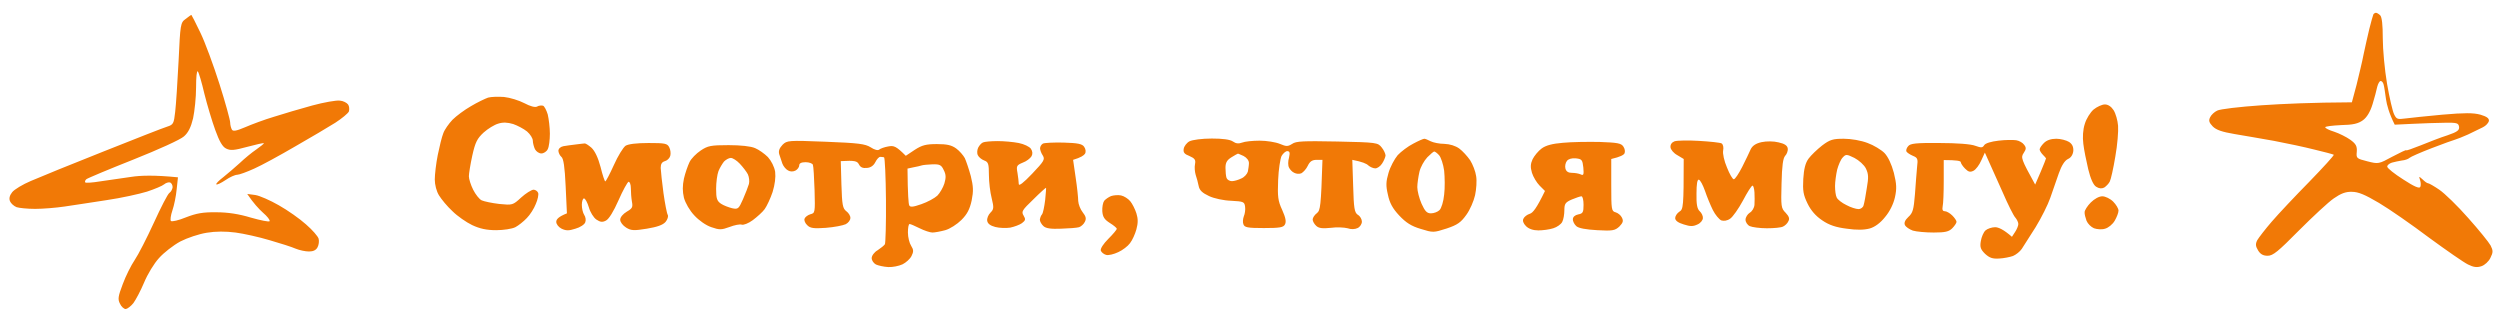 <svg version="1.2" xmlns="http://www.w3.org/2000/svg" width="1173" height="145" preserveAspectRatio="xMinYMin">
    <path fill-rule="evenodd" d="M89.8 7c.1 0 2 3.7 4.2 8.3 2.2 4.5 6.2 15.4 9 24.2 2.8 8.8 5 16.9 5 18 0 1.1.4 2.6.8 3.3.5.9 2 .7 6.2-1.1 3-1.3 9.1-3.6 13.5-4.9 4.4-1.4 12.5-3.8 18-5.3s11.3-2.5 12.9-2.3c1.6.1 3.3 1 3.9 1.8.6.8.7 2.3.4 3.3-.4.9-3.3 3.3-6.4 5.3-3.2 2-11.6 7-18.8 11.1-7.2 4.2-15.8 8.9-19.2 10.4-3.5 1.6-7.1 2.9-8 2.9-1 0-3.5 1.1-5.5 2.5-2.1 1.4-4 2.3-4.3 2-.3-.3 1.2-1.8 3.3-3.4 2-1.6 5.5-4.6 7.7-6.6 2.2-2.1 5.7-5 7.8-6.4 2-1.4 3.6-2.7 3.5-2.9-.2-.2-3.7.6-7.8 1.7-6.2 1.7-7.9 1.8-9.9.8-1.7-.8-3.2-3.4-5.1-8.7-1.5-4.1-3.8-11.8-5.1-17-1.2-5.2-2.6-10-3.1-10.5S92 36.3 92 41s-.7 11.2-1.4 14.5c-1 4.2-2.3 6.8-4.3 8.5-1.6 1.5-12 6.2-23.8 10.9-11.6 4.6-21.4 8.7-22 9.2-.5.5-.8 1.1-.5 1.5.3.3 3.4.1 7-.5 3.6-.5 10.1-1.5 14.5-2.1 4.5-.7 11-.9 22 .2l-.6 5.6c-.3 3.2-1.2 7.6-2 9.9-.8 2.3-1.1 4.6-.7 5 .5.4 3.6-.3 7-1.7 4.9-1.9 8-2.5 14.3-2.4 5.4 0 10.6.8 16.2 2.5 4.6 1.3 8.5 2.1 8.8 1.7.3-.5-1.1-2.3-3.1-4-2-1.8-4.5-4.5-7.4-8.8l3.8.5c2 .3 7 2.5 11 4.8 4.1 2.3 9.8 6.3 12.8 9 3 2.6 5.6 5.6 5.9 6.7.3 1.1.1 2.9-.5 4q-1 2-4 2c-1.7 0-4.5-.6-6.2-1.3-1.8-.8-7.4-2.6-12.3-4-5-1.5-12.2-3.1-16-3.6-4.6-.6-9.3-.6-13.5.1-3.7.6-9.1 2.4-12.4 4.1-3.3 1.8-7.8 5.3-10 7.8-2.3 2.5-5.4 7.6-7 11.5-1.6 3.8-3.9 8.1-5 9.6-1.2 1.5-2.8 2.7-3.6 2.8-.8 0-2.1-1.1-2.7-2.5-1.1-2.1-.9-3.4 1.3-9.2 1.4-3.8 3.9-8.8 5.6-11.3 1.7-2.5 5.7-10.3 9-17.5 3.3-7.2 6.5-13.5 7.3-14 .8-.5 1.4-1.8 1.5-2.7 0-1-.6-2-1.2-2.2-.7-.2-2 .2-2.8.9-.8.7-4.4 2.2-8 3.4-3.6 1.1-12.1 3-19 4-6.9 1.1-15.8 2.4-19.7 3-4 .6-10.2 1.1-13.8 1.1-3.6 0-7.5-.4-8.7-.8-1.3-.5-2.7-1.8-3.1-2.8q-.8-1.9 1-4.2c1-1.3 5-3.7 8.8-5.3 3.9-1.7 19.1-7.9 34-13.8 14.8-5.9 28.3-11.2 30-11.7 2.8-.9 3.1-1.4 3.7-6.9.4-3.3 1.1-14.1 1.6-23.9.8-17.3.9-18 3.3-19.7 1.3-1 2.5-1.9 2.7-1.9zm1025-1c.4 0 1.3.5 2 1.2.8.9 1.2 4.4 1.2 10.8 0 5.2.9 14.8 2 21.3 1.1 6.4 2.6 12.9 3.3 14.3 1.1 2.3 1.6 2.5 5.2 2 2.2-.3 10.1-1.1 17.5-1.8 10.5-.9 14.4-.9 17.8 0 3 .9 4.1 1.7 4 2.9-.2 1-1.4 2.3-2.8 3-1.4.7-4.5 2.2-7 3.4-2.5 1.1-5.2 2.2-6 2.4-.8.2-5.8 2-11 4s-10 4.1-10.5 4.6-2.1 1.1-3.5 1.2c-1.4.2-3.5.7-4.7 1-1.3.4-2.3 1.3-2.2 1.9 0 .7 3.4 3.4 7.5 6 5.2 3.4 7.6 4.4 8 3.5.3-.6.3-2.1-.1-3.2-.6-1.9-.6-1.9 1.2-.3 1 1 2.1 1.8 2.6 1.8.4 0 2.7 1.3 5.2 3s8.6 7.6 13.6 13.3c5 5.6 9.7 11.4 10.5 12.9 1.2 2.4 1.2 3.2-.1 5.8-.8 1.7-2.7 3.4-4.2 3.9-2.1.7-3.7.5-6.3-.8-1.9-.9-10.1-6.6-18.3-12.6-8.1-6.1-18.6-13.4-23.5-16.3-6.6-3.9-9.7-5.2-12.7-5.2-2.9-.1-5.2.8-8.5 3.1-2.5 1.7-9.8 8.5-16.3 15-9.8 9.9-12.2 11.9-14.7 11.9-2.1 0-3.4-.7-4.5-2.5-1.2-2-1.3-3-.4-4.8.7-1.2 3.7-5.1 6.8-8.7 3.1-3.6 11-12 17.6-18.7 6.6-6.8 11.8-12.5 11.5-12.7-.3-.2-4.3-1.3-9-2.4-4.7-1.2-13.2-3-19-4.1-5.8-1-14.1-2.5-18.5-3.2-5.9-1-8.6-1.9-10.3-3.6-1.7-1.8-2-2.7-1.2-4.3.5-1.1 2-2.5 3.3-3.1 1.2-.7 10.5-1.8 20.7-2.5s23.9-1.3 42.5-1.4l2.2-8.2c1.1-4.6 2.7-11 3.3-14.3.7-3.3 1.9-8.7 2.7-12 .8-3.3 1.7-6.3 1.9-6.8.3-.4.8-.7 1.2-.7zm-1.6 42.9c-1.1 3.6-2.7 6.2-4.5 7.5-2.2 1.6-4.6 2.2-10.3 2.3-4.1.2-7.4.6-7.4 1 0 .5 1.9 1.4 4.2 2.1 2.4.8 5.8 2.5 7.6 3.8 2.6 1.9 3.2 3 3 5.6-.3 3.1-.1 3.2 5 4.5 5.1 1.3 5.3 1.3 11.7-2.2 3.6-1.9 6.5-3.3 6.5-3 0 .3 3-.8 6.8-2.3 3.7-1.5 9.3-3.7 12.5-4.7 4.7-1.6 5.7-2.4 5.5-4-.3-1.8-1-2-6.8-1.9-3.6 0-10.3.3-15 .5l-8.4.4c-2.7-5.4-3.7-9.3-4.1-12-.4-2.8-.8-5.8-1.1-6.8-.2-.9-.8-1.7-1.4-1.7-.5 0-1.2 1.2-1.6 2.7-.3 1.6-1.3 5.2-2.2 8.2zm-876.7-3.4c2.8.3 7 1.6 9.5 2.9 2.8 1.5 5.1 2.1 6 1.6.8-.5 2.1-.6 2.8-.4.6.2 1.6 2.1 2.2 4.1.5 2.1 1 6.2 1 9 0 2.9-.4 6.2-1 7.3-.5 1.1-1.9 2-3 2s-2.4-.9-3-2c-.5-1.1-1-2.9-1-4s-1.2-3-2.7-4.3c-1.6-1.3-4.5-2.8-6.5-3.5-2.7-.8-4.8-.9-7-.2-1.8.5-4.9 2.4-6.9 4.2-3 2.8-3.9 4.5-5.3 10.8-.9 4.1-1.6 8.5-1.6 9.7 0 1.3.9 4.1 2 6.3s2.9 4.5 4 5 4.8 1.3 8.3 1.7c6.1.6 6.3.6 10.2-3 2.2-2 4.8-3.6 5.8-3.7.9 0 1.9.7 2.2 1.5.3.8-.2 3.2-1.1 5.2-.8 2.1-2.7 5.1-4.2 6.6-1.5 1.6-3.9 3.5-5.4 4.3-1.6.8-5.6 1.4-9 1.4-4.5 0-7.7-.7-11.3-2.4-2.7-1.3-6.9-4.2-9.2-6.5-2.4-2.2-5.2-5.6-6.3-7.4-1.2-1.9-2-5-2-7.5 0-2.3.6-7.5 1.4-11.5.8-3.9 1.9-8.5 2.6-10.2.6-1.7 2.6-4.5 4.3-6.3 1.8-1.8 5.7-4.7 8.7-6.4 3-1.8 6.6-3.5 8-4 1.4-.4 4.8-.5 7.5-.3zM987.6 49c1.5 0 3 1 4.1 2.7 1 1.6 1.9 4.8 2.1 7.3.2 2.5-.3 9-1.3 14.5-.9 5.5-2.1 10.8-2.6 11.7-.5 1-1.7 2.2-2.6 2.8-1.2.6-2.4.5-3.8-.4-1.3-.8-2.6-3.7-3.7-8.2-.9-3.8-2-9.2-2.3-11.9-.4-3.1-.2-6.7.7-9.4.7-2.4 2.6-5.4 4.1-6.7 1.6-1.3 4-2.4 5.3-2.4zM568.5 65q8 0 10 1.4c1.4 1 2.7 1.1 4.3.5 1.2-.5 4.9-.9 8.2-.9 3.3 0 7.6.7 9.5 1.5 3.1 1.3 3.7 1.3 5.8 0 1.8-1.3 5.4-1.4 21.2-1.1 18.5.4 19 .5 20.8 2.8 1 1.2 1.8 3 1.8 3.8-.1.8-.8 2.5-1.6 3.7-.8 1.3-2.3 2.3-3.2 2.3-1 0-2.5-.7-3.3-1.4-.8-.8-2.8-1.7-7.5-2.6l.4 12.2c.3 10.6.6 12.5 2.2 13.6 1.1.6 1.9 2.1 1.9 3.2s-.9 2.5-2 3c-1.2.6-3.1.7-4.7.1-1.6-.4-5.1-.6-7.9-.2-3.9.4-5.6.2-6.8-.9-.9-.8-1.7-2.2-1.7-3 0-.8.9-2.2 2-3 1.6-1.3 1.9-3 2.6-25h-2.7c-2.1 0-3.2.7-4.2 2.8-.7 1.5-2.1 3-3 3.5-.9.4-2.4.3-3.3-.2-1-.4-2.1-1.6-2.5-2.5-.5-.9-.5-3 0-4.6.5-2.4.4-3-.8-3.1-.8 0-2 1.1-2.7 2.3-.6 1.3-1.4 6.3-1.6 11.3-.3 7.8-.1 9.7 1.9 14 1.6 3.6 2 5.5 1.3 6.8-.7 1.4-2.4 1.7-9.9 1.7-7.7 0-9.1-.3-9.6-1.8-.4-.9-.2-2.6.2-3.7.5-1.1.8-3.1.6-4.5-.3-2.3-.7-2.5-6.5-2.8-3.5-.1-8.1-1.1-10.4-2.2-3.2-1.5-4.5-2.7-4.9-4.8-.3-1.5-.9-3.8-1.4-5.2-.4-1.4-.6-3.6-.3-5 .4-2-.1-2.7-2.6-3.8-2.4-.9-3-1.7-2.7-3.4.2-1.2 1.4-2.8 2.7-3.5 1.4-.7 5.9-1.3 10.4-1.3zm6.5 13.8c0 1.7.2 3.9.5 4.7.3.8 1.4 1.5 2.5 1.5s3.1-.6 4.5-1.3c1.4-.6 2.7-2.1 3-3.2.2-1.1.5-2.9.5-4 0-1.2-1-2.5-2.5-3.3-1.4-.6-2.6-1.2-2.7-1.1-.2 0-1.5.8-3 1.7-2.1 1.3-2.8 2.5-2.8 4.9zm93.3-13.7c.4 0 1.7.5 3 1.2 1.2.6 4.1 1.2 6.4 1.2 2.6.1 5.2.9 7 2.2 1.5 1.1 3.8 3.6 5.1 5.5 1.2 1.9 2.5 5.2 2.8 7.4.4 2.2.1 6.2-.5 9-.6 2.7-2.4 6.9-4.1 9.2-2.5 3.5-4.1 4.7-9.2 6.4-6.2 2-6.4 2-12.2.2-4.4-1.3-6.9-2.9-10.1-6.3-3.1-3.3-4.5-5.9-5.3-9.8-1-4.2-.9-6.1.3-10.2.8-2.8 2.8-6.5 4.3-8.3 1.6-1.7 4.9-4.2 7.3-5.4 2.4-1.3 4.7-2.3 5.2-2.3zM666 80.6c-.5 2.2-1 5.5-1 7.2 0 1.8.9 5.3 2 7.8 1.6 3.5 2.5 4.5 4.4 4.5 1.4 0 3.2-.7 4-1.5.9-.8 1.9-4.1 2.2-7.3.4-3.1.3-8.2 0-11.2-.4-3-1.5-6.3-2.4-7.3-.9-1-2-1.8-2.3-1.7-.3 0-1.7 1.2-3.2 2.7-1.5 1.6-3.2 4.6-3.7 6.8zm131.2-14.5c5.1.3 9.9.8 10.6 1.2.7.5 1 1.9.7 3.3-.3 1.4.5 5 1.8 8 1.2 3.1 2.7 5.6 3.2 5.5.6 0 2.3-2.6 3.9-5.7 1.6-3.2 3.4-6.9 4-8.3.8-1.7 2.4-2.8 5.1-3.4 2.3-.5 5.7-.5 8 .1 2.8.6 4.1 1.5 4.3 2.8.2 1.1-.4 2.7-1.2 3.5-1 1.1-1.5 4.6-1.7 13-.3 10.8-.2 11.6 1.9 13.7 1.6 1.7 2 2.8 1.3 4-.4 1-1.6 2.1-2.5 2.5-.9.5-4.3.8-7.6.8s-6.9-.5-8-1c-1.1-.5-2-1.9-2-3s.9-2.6 2-3.3c1.1-.6 2.1-2.3 2.2-3.7.1-1.4.1-4 0-5.8-.1-1.7-.5-3.2-.9-3.2-.5 0-2.5 3.2-4.5 7-2.1 3.9-4.8 7.7-6 8.5-1.4 1-3 1.2-4.2.8-1-.5-2.8-2.6-3.9-4.8-1.1-2.2-2.8-6.3-3.7-9-1-2.8-2.2-5.1-2.9-5.3q-1.1-.2-1.1 6.5c-.1 5 .3 7.2 1.5 8.3.9.8 1.6 2.3 1.5 3.2 0 1-1.1 2.4-2.5 3-2.1 1-3.4 1-6.5 0q-4-1.2-4-3c0-.9.9-2.3 2-3 1.8-1.1 2-2.3 2-24.7l-3-1.8c-1.7-.9-3.1-2.6-3.2-3.7-.1-1.3.6-2.3 1.9-2.8 1.2-.4 6.4-.5 11.5-.2zm67.9-1c3.4 0 8.1.8 11.2 2 2.8 1 6.4 3.2 7.9 4.7 1.7 1.8 3.3 5.2 4.4 9.3 1.3 5.3 1.4 7.4.5 11.5-.7 3.1-2.4 6.6-4.6 9.2-2.2 2.8-4.8 4.7-7.2 5.4-2.6.7-6.1.8-10.8.1-5-.6-8.3-1.7-11.5-3.9-3-2-5.3-4.6-6.9-7.9-2-4.1-2.3-6-2-11.6.3-4.7 1-7.5 2.5-9.5 1.1-1.5 4-4.3 6.3-6.1 3.7-2.8 5.1-3.2 10.2-3.2zM862 79.6c-.5 2.2-1 5.7-1 7.7 0 2.1.3 4.5.8 5.4.4.9 2.4 2.5 4.5 3.5 2 1.1 4.6 1.9 5.7 1.9 1.1 0 2.2-.8 2.4-1.8.3-.9 1-4.5 1.5-8 .9-5.1.8-6.7-.4-9.2-.8-1.7-3.3-3.9-5.4-5-3.7-1.8-4-1.8-5.5-.2-.9.9-2 3.5-2.6 5.7zm84-13.8c1.4.2 3.1 1.2 3.7 2.1 1.1 1.4 1 2.1-.2 3.9-1.4 2.1-1.2 2.8 5.4 14.8l2.6-6c1.4-3.3 2.5-6.1 2.5-6.3 0-.1-.7-.9-1.5-1.7-.8-.8-1.5-2-1.5-2.5 0-.6.9-1.9 2-3 1.3-1.3 3.3-2 5.8-2 2 0 4.7.7 6 1.5 1.5 1 2.1 2.3 2 4.2-.2 1.8-1.1 3.2-2.5 3.8-1.5.7-3 3-4.3 6.7-1.1 3.2-2.9 8.4-4 11.5-1.1 3.2-4.2 9.4-6.9 13.8-2.8 4.4-5.7 9-6.5 10.2-.9 1.3-2.7 2.7-4.1 3.3-1.4.5-4.3 1.1-6.5 1.2-3.1.2-4.5-.3-6.6-2.2-2.1-2.1-2.5-3.1-2-6 .3-1.9 1.3-4.2 2.2-5 .9-.8 3-1.5 4.5-1.5s3.9 1 7.9 4.5l1.5-2.3c.8-1.2 1.5-2.9 1.5-3.7 0-.8-.7-2.2-1.4-3-.8-.8-3.5-6.2-6-12-2.6-5.8-5.5-12.3-8.3-18.5l-1.7 3.7c-.9 2.1-2.5 4.2-3.6 4.8-1.6.8-2.4.6-4-1-1.1-1.1-2-2.5-2-3 0-.6-1.8-1-8-1v9.7c0 5.4-.2 10.8-.5 12-.3 1.6 0 2.3 1 2.3.8 0 2.4.9 3.5 2s2 2.4 2 3c0 .5-.9 1.9-2 3-1.6 1.6-3.3 2-8.7 2-3.8 0-8.1-.4-9.8-.9-1.6-.6-3.3-1.7-3.7-2.6-.5-1 0-2.3 1.6-3.8 2.1-1.9 2.5-3.4 3.1-10.7.3-4.7.8-10.4 1-12.8.5-3.8.2-4.3-2-5.2-1.4-.6-2.7-1.5-3-2-.3-.6.1-1.7.8-2.5 1-1.3 3.7-1.6 14.7-1.5 8.1 0 14.8.5 16.8 1.3 2.8 1 3.4 1 4.2-.3.6-.9 3.2-1.7 6.7-2.1 3.2-.4 6.9-.4 8.3-.2zm-558.6.7c15.4.6 18.5 1 21.1 2.6 1.8 1.2 3.4 1.6 4 1.1.6-.5 2.5-1.2 4.3-1.5 2.6-.5 3.7-.1 8.2 4.4l4.2-2.8c3.4-2.2 5.3-2.7 10.4-2.7 4.8 0 6.9.5 9.1 2.1 1.5 1.1 3.3 3.2 4 4.5.6 1.3 1.9 5.1 2.8 8.4 1.2 4.9 1.3 7 .4 11.5-.9 4.1-2.1 6.4-4.8 9.1-2 2-5.4 4.2-7.6 4.8-2.2.6-4.9 1.1-6 1.1-1.1 0-3.8-.9-6-2s-4.3-2-4.7-2c-.5 0-.8 1.8-.8 4s.7 5 1.5 6.2c1.2 1.9 1.2 2.8.2 4.8-.7 1.4-2.6 3.1-4.2 3.9-1.7.8-4.7 1.4-6.7 1.3-2.1-.1-4.7-.7-5.8-1.2-1.1-.6-2-1.9-2-3s1.2-2.8 2.8-3.7c1.5-1 3-2.2 3.4-2.8.3-.5.6-9.9.5-20.8-.1-10.8-.5-19.8-.9-20-.5-.1-1.3-.2-1.8-.2-.6 0-1.6 1.1-2.3 2.5-.8 1.6-2.2 2.6-4 2.7-1.9.2-3-.3-3.7-1.7-.8-1.5-1.8-1.9-8.5-1.5l.3 11c.3 9.6.6 11.2 2.3 12.5 1.1.8 2 2.3 1.9 3.2 0 1-1 2.3-2.2 2.9-1.3.6-5.4 1.4-9.3 1.7-5.6.4-7.3.2-8.7-1.2-1-.9-1.6-2.3-1.3-3.1.3-.8 1.5-1.7 2.8-2.1 2.1-.5 2.2-.8 1.9-11.2-.2-5.9-.5-11.3-.8-12-.2-.6-1.7-1.2-3.4-1.2q-3 0-3 1.5c0 .8-.8 1.9-1.7 2.4-1.1.6-2.5.6-3.5 0-1-.5-2.2-1.9-2.7-3.2-.4-1.2-1.1-3.2-1.5-4.5-.4-1.5.1-2.8 1.6-4.4 2.1-2 2.6-2.1 20.2-1.4zm41.2 12-2.8.6c.1 12.4.5 16.6.8 17.2.4 1 1.7.9 5.7-.5 2.9-1 6.2-2.8 7.5-4 1.2-1.2 2.7-3.8 3.3-5.7.8-2.7.8-4.2-.3-6.3-1.1-2.4-1.9-2.8-5.3-2.7-2.2.1-4.4.3-5 .5-.5.2-2.3.6-3.9.9zM468 66.2c3 0 7.5.4 10 .9s5 1.7 5.7 2.7c.8 1.2.9 2.4.3 3.5-.6 1-2.4 2.4-4.1 3-2.9 1.2-3.1 1.6-2.5 4.8.3 1.9.6 4.3.6 5.2 0 1.2 2.1-.4 6.3-4.8 5.5-5.8 6.1-6.7 5-8.5-.7-1-1.3-2.6-1.3-3.4 0-.8.6-1.8 1.3-2.2.6-.4 5-.6 9.7-.5 6.7.2 8.8.6 9.7 2 .7 1 .9 2.3.4 3.2-.5.8-1.9 1.8-5.6 2.9l1.2 8.3c.7 4.6 1.2 9.5 1.2 11 .1 1.6 1 3.9 2.1 5.3 1.5 1.9 1.8 3 1 4.5-.5 1.1-1.8 2.2-2.7 2.5-1 .3-4.8.6-8.4.7-4.7.2-7.1-.1-8.3-1.2-.9-.8-1.7-2.2-1.7-3 .1-.8.5-2 1-2.5.5-.6 1.1-3.6 1.5-6.8.3-3.1.5-5.7.4-5.7-.2 0-2.9 2.4-6 5.5-5.2 5-5.7 5.7-4.5 7.6 1 1.7.9 2.2-.8 3.5-1.1.8-3.6 1.7-5.5 2.1-1.9.3-5.1.2-7-.3q-3.5-.9-3.8-2.9c-.2-1.1.5-2.8 1.5-3.8 1.6-1.6 1.7-2.3.6-6.8-.7-2.7-1.3-7.6-1.3-10.9 0-5.3-.3-6.1-2.2-6.8-1.3-.5-2.6-1.6-3-2.5-.5-1-.3-2.6.2-3.6.6-1.1 1.6-2.2 2.3-2.4.6-.3 3.7-.6 6.7-.6zm282.5.4c8.4.3 10.2.6 11.2 2.2.7 1 .9 2.4.5 3.2-.4.7-1.9 1.6-6.2 2.6v12.2c0 11.5.1 12.3 2 12.8 1.1.3 2.5 1.4 3 2.5.8 1.6.5 2.4-1.2 4.2-2.1 1.9-3.2 2.1-10.4 1.7-5.3-.3-8.7-.9-9.8-1.9-.9-.8-1.7-2.3-1.6-3.3 0-1 1-1.9 2.5-2.2 2.2-.4 2.5-1 2.5-4.5 0-2.2-.4-4-1-4-.5 0-2.6.7-4.5 1.5-3 1.3-3.5 2-3.5 5 0 1.9-.4 4.4-1 5.5-.5 1.1-2.5 2.5-4.2 3-1.8.6-5 1-7 1-2.4 0-4.5-.7-5.8-2-1.3-1.3-1.7-2.6-1.2-3.5.4-.9 1.7-1.9 3-2.3 1.4-.4 3.2-2.6 7.1-10.7l-2.5-2.5c-1.4-1.4-3-4.1-3.6-6-.8-2.7-.7-4.2.3-6.4.8-1.6 2.7-3.9 4.2-5 2-1.5 5.1-2.3 10-2.7 4-.4 11.7-.5 17.2-.4zm-16 12.5q.5 2 3 2c1.4 0 3.2.3 4.1.7 1.4.7 1.6.2 1.3-3.2-.4-3.6-.7-4-3.5-4.3-1.9-.2-3.5.3-4.2 1.2-.7.9-1 2.5-.7 3.6zM274.3 67.3c.4-.1 1.8.8 3.2 2 1.6 1.5 3.1 4.6 4.3 9.1.9 3.7 1.9 6.7 2.2 6.7.3 0 2.1-3.4 4-7.6 1.9-4.3 4.4-8.3 5.5-9.1 1.3-.8 5-1.3 10.8-1.3 7.7 0 8.8.2 9.7 2 .6 1.1.8 2.9.5 4-.3 1.1-1.4 2.2-2.5 2.5-1.4.4-2 1.3-2 3.2.1 1.6.6 6.8 1.3 11.8.7 4.9 1.6 9.6 2 10.2.4.7-.1 2.2-1 3.3-1.3 1.5-4 2.4-8.8 3.2-6.1 1-7.4.9-9.7-.5-1.6-1-2.8-2.6-2.8-3.7 0-1.2 1.3-2.7 3.1-3.8 2.6-1.5 2.9-2.1 2.4-4.7-.3-1.7-.5-4.5-.5-6.3 0-1.7-.5-3.1-1.1-3-.5.2-2.7 4.1-4.7 8.7-2.3 5.2-4.5 8.8-5.9 9.5-1.7.9-2.7.7-4.5-.5-1.3-.9-2.9-3.5-3.5-5.7-.7-2.3-1.7-4.2-2.3-4.2-.5 0-1 1.3-1 3s.5 3.8 1.1 4.7c.7 1 .9 2.6.5 3.5-.3 1-2.4 2.4-4.6 3-3.1 1-4.4 1-6.5 0-1.4-.7-2.5-2.1-2.5-3.2 0-1.2 1-2.4 5-4l-.6-12.8c-.4-8.9-1-13-2-13.7-.7-.6-1.3-1.8-1.4-2.8 0-1 .9-1.9 2.3-2.2 1.2-.2 3.8-.6 5.7-.8 1.9-.2 3.8-.5 4.3-.5zm67.5.8c5.6 0 10.5.5 12.5 1.4 1.7.7 4.4 2.6 6 4.2 1.6 1.8 3 4.5 3.4 6.9.3 2.6-.1 5.9-1.2 9.5-1 3-2.7 6.6-3.7 8-1 1.4-3.6 3.7-5.6 5.2-2 1.5-4.4 2.4-5.2 2.1-.8-.3-3.4.2-5.7 1.1-3.8 1.4-4.8 1.4-8.5.1-2.5-.8-5.9-3.2-8-5.5-2.2-2.3-4.2-5.8-4.9-8.3-.7-3-.7-5.6 0-9 .6-2.6 1.8-6 2.6-7.7.8-1.7 3.2-4.1 5.3-5.5 3.3-2.2 4.7-2.5 13-2.5zm-4.7 12.2c-.6 1.6-1.1 5.3-1.1 8.3 0 4.6.4 5.7 2.3 7 1.2.8 3.6 1.7 5.2 2.1 2.8.6 3.1.3 5.1-4.2 1.2-2.7 2.4-5.9 2.8-7.2.3-1.2.1-3.2-.5-4.5-.6-1.2-2.3-3.4-3.8-5-1.4-1.5-3.3-2.7-4.2-2.7-.9 0-2.3.8-3.2 1.7-.8 1-2 3-2.6 4.5zM526 91.7c1.4.3 3.3 1.5 4.3 2.7 1 1.2 2.3 3.8 2.9 5.7.8 2.5.8 4.6 0 7.5-.6 2.2-1.9 5.1-3 6.5-1 1.4-3.5 3.3-5.5 4.2-2.1 1-4.6 1.6-5.7 1.3-1.1-.3-2.2-1.2-2.5-2-.3-.9 1.2-3.2 3.5-5.5 2.2-2.2 4-4.3 4-4.8-.1-.4-1.5-1.6-3.3-2.7-2.5-1.6-3.3-2.8-3.5-5.5-.1-1.9.3-4.1.9-4.9.6-.7 2-1.7 3.2-2.2 1.2-.4 3.3-.6 4.7-.3zm460.4.4c1.4 0 3.7 1.1 5.1 2.5 1.4 1.4 2.5 3.3 2.5 4.2 0 1-.8 3.1-1.8 4.8-1 1.7-3 3.3-4.5 3.7-1.5.5-3.8.3-5.2-.2-1.4-.6-2.9-2.1-3.5-3.5-.5-1.4-1-3.2-.9-4.1 0-.8 1.3-2.9 2.9-4.5 1.7-1.7 3.9-2.9 5.4-2.9z" style="fill:#f17906"/>
</svg>
